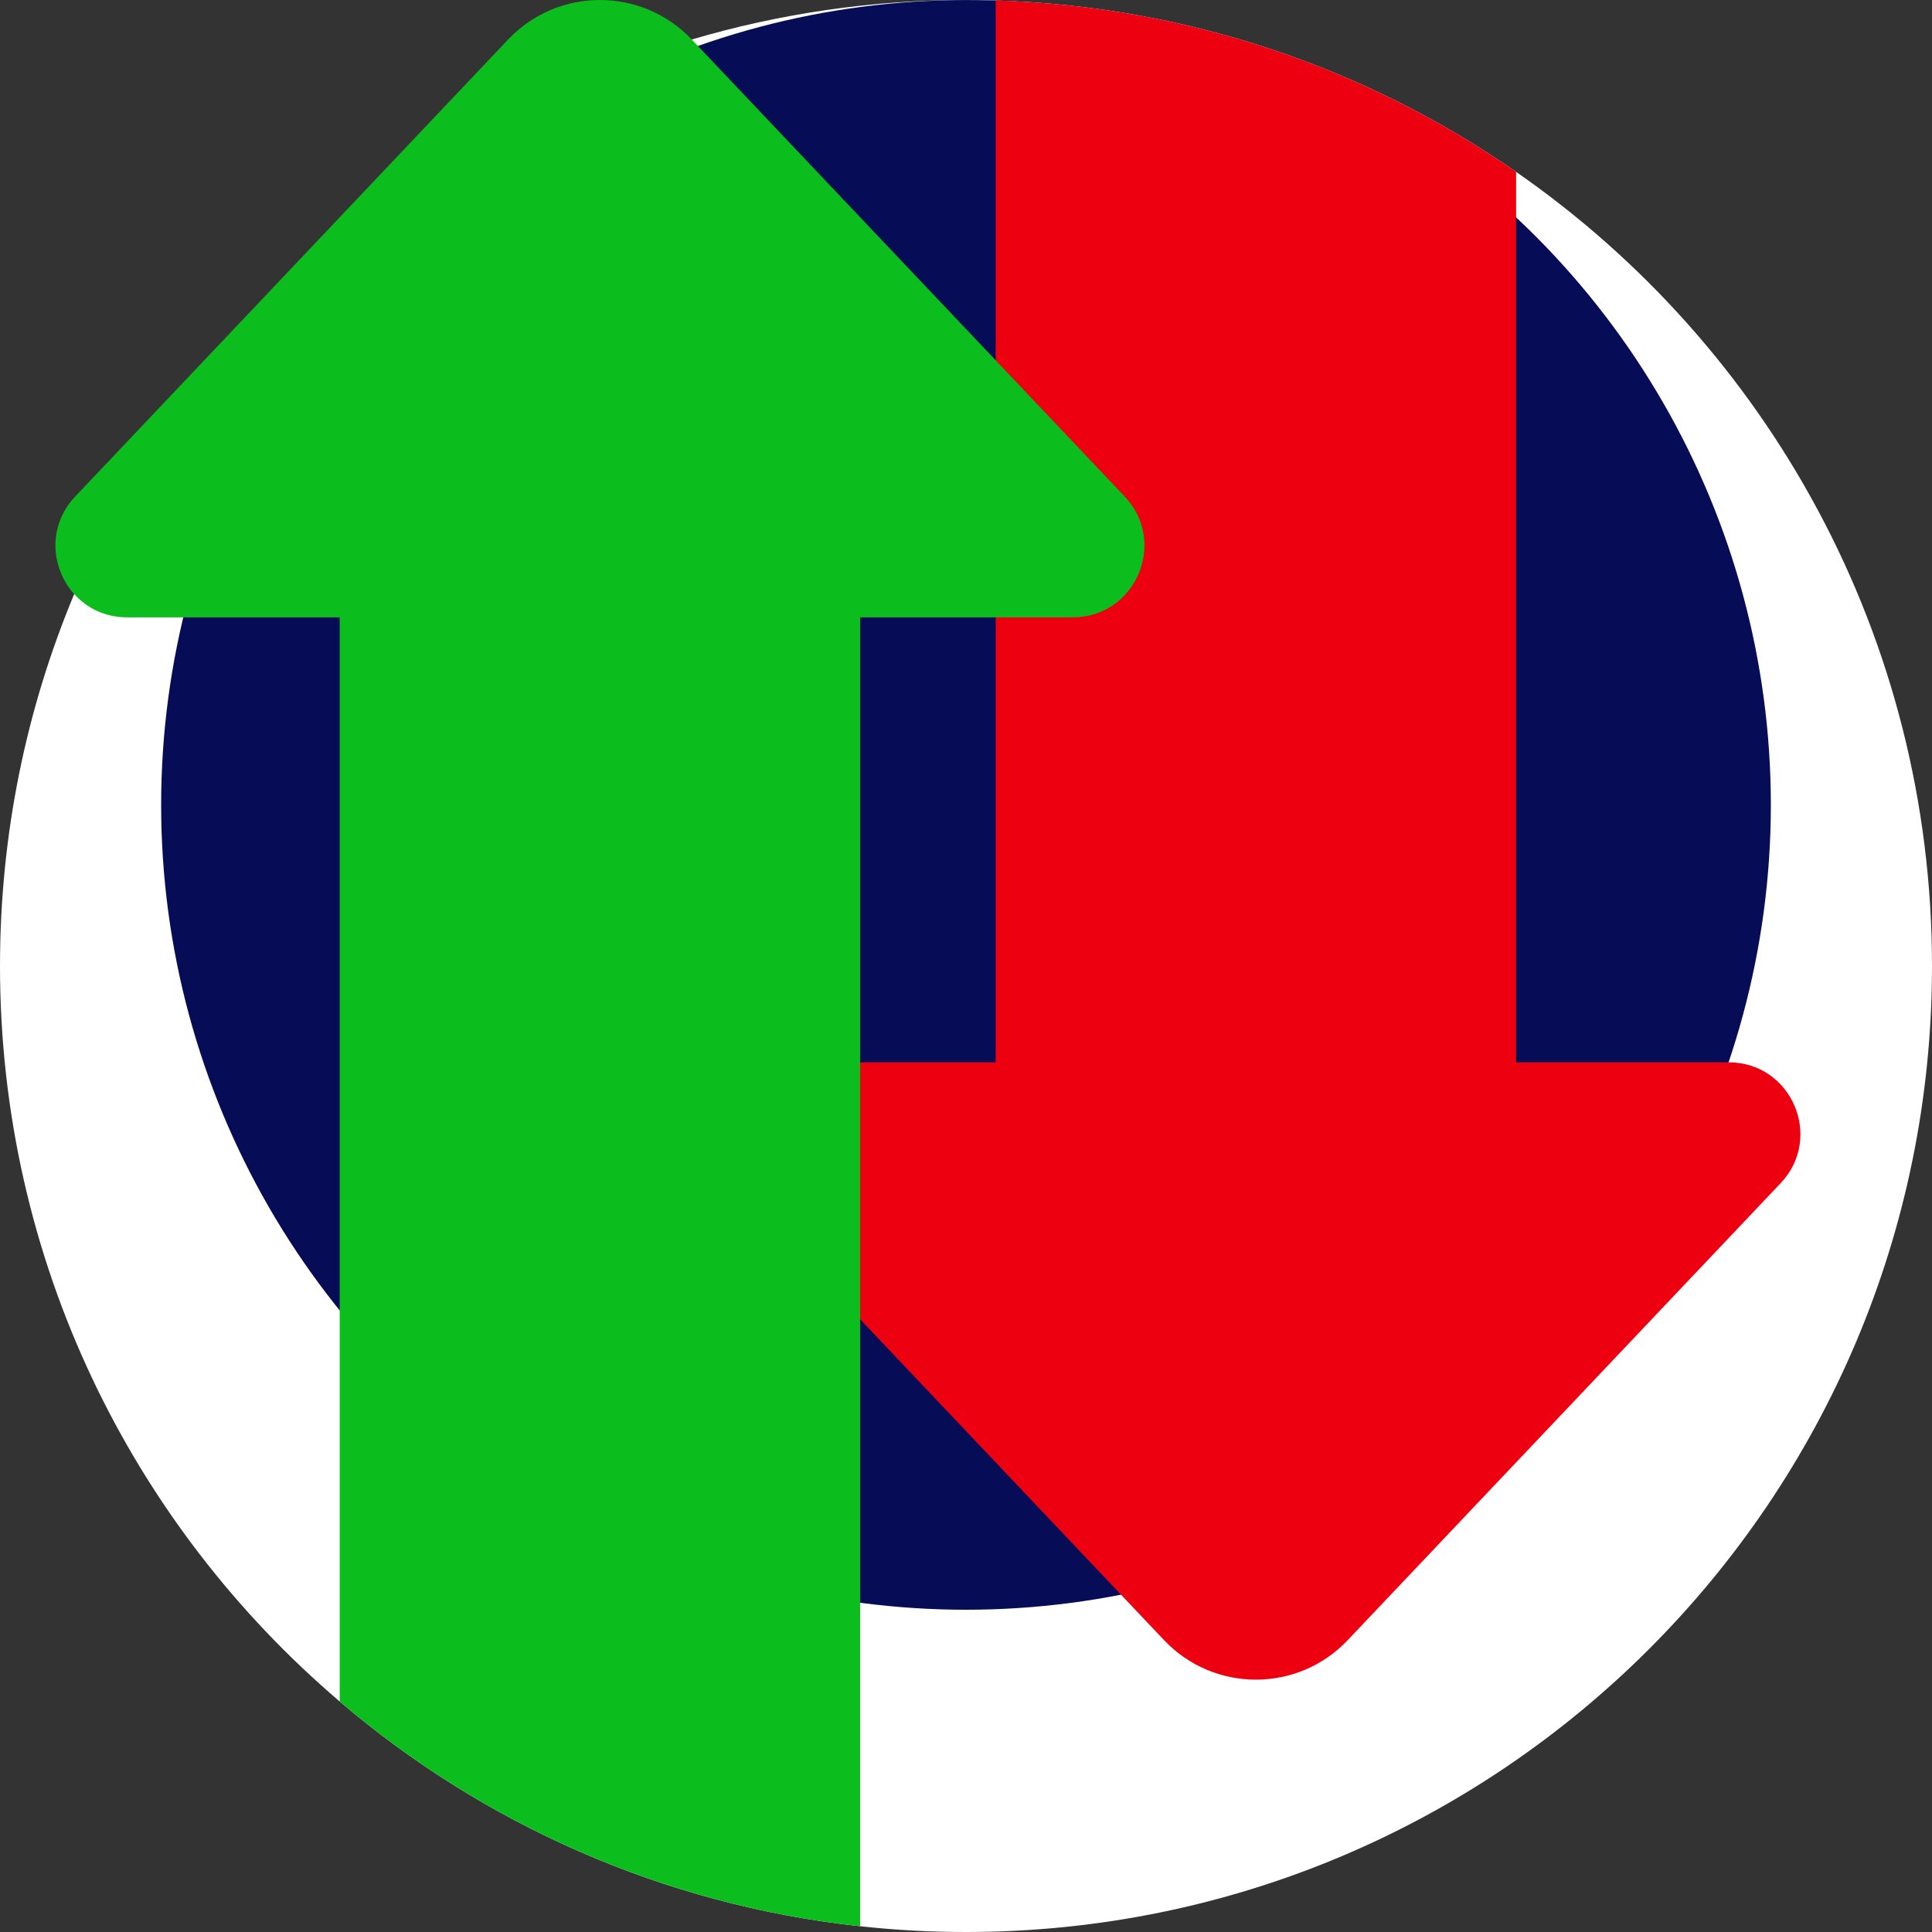 <?xml version="1.0"?>
<svg xmlns="http://www.w3.org/2000/svg" xmlns:xlink="http://www.w3.org/1999/xlink" xmlns:svgjs="http://svgjs.com/svgjs" version="1.1" width="512" height="512" x="0" y="0" viewBox="0 0 512 512" style="enable-background:new 0 0 512 512" xml:space="preserve" class=""><rect x="0" y="0" width="512" height="512" fill="#333333" stroke="none"/><g>
<path xmlns="http://www.w3.org/2000/svg" style="" d="M511.999,256.002C511.999,397.386,397.385,512,256,512c-9.488,0-18.85-0.512-28.055-1.526  c-52.328-5.695-99.913-27.167-137.916-59.559C34.932,403.958,0.001,334.055,0.001,256.002c0-34.931,6.99-68.221,19.665-98.565  c29.445-70.53,89.547-125.063,163.651-146.964C206.357,3.66,230.745,0.003,256,0.003c2.633,0,5.256,0.042,7.868,0.125  c51.168,1.536,98.554,18.098,137.916,45.422C468.385,91.765,511.999,168.795,511.999,256.002z" fill="#ffffff" data-original="#e8e8e8" class=""/>
<circle xmlns="http://www.w3.org/2000/svg" style="" cx="255.999" cy="213.305" r="213.294" fill="#070c56" data-original="#f4f4f4" class=""/>
<path xmlns="http://www.w3.org/2000/svg" style="" d="M471.896,313.544l-114.75,121.124c-13.207,13.939-35.422,13.939-48.64,0l-114.74-121.124  c-11.452-12.089-2.884-32.016,13.761-32.016h56.341V0.128c51.168,1.536,98.554,18.098,137.915,45.422v235.979h56.341  C474.78,281.528,483.348,301.454,471.896,313.544z" fill="#ed0010" data-original="#ff525d" class=""/>
<path xmlns="http://www.w3.org/2000/svg" style="" d="M284.286,163.602h-56.341v346.873c-52.328-5.695-99.913-27.167-137.916-59.559V163.602H33.689  c-5.841,0-10.689-2.456-14.022-6.165c-6.175-6.855-7.168-18.004,0.261-25.851l114.74-121.124c13.218-13.949,35.432-13.949,48.64,0  l0.01,0.01l114.74,121.114C309.509,143.675,300.941,163.602,284.286,163.602z" fill="#0bbe1d" data-original="#4bc999" class=""/>
<g xmlns="http://www.w3.org/2000/svg">
</g>
<g xmlns="http://www.w3.org/2000/svg">
</g>
<g xmlns="http://www.w3.org/2000/svg">
</g>
<g xmlns="http://www.w3.org/2000/svg">
</g>
<g xmlns="http://www.w3.org/2000/svg">
</g>
<g xmlns="http://www.w3.org/2000/svg">
</g>
<g xmlns="http://www.w3.org/2000/svg">
</g>
<g xmlns="http://www.w3.org/2000/svg">
</g>
<g xmlns="http://www.w3.org/2000/svg">
</g>
<g xmlns="http://www.w3.org/2000/svg">
</g>
<g xmlns="http://www.w3.org/2000/svg">
</g>
<g xmlns="http://www.w3.org/2000/svg">
</g>
<g xmlns="http://www.w3.org/2000/svg">
</g>
<g xmlns="http://www.w3.org/2000/svg">
</g>
<g xmlns="http://www.w3.org/2000/svg">
</g>
</g></svg>
